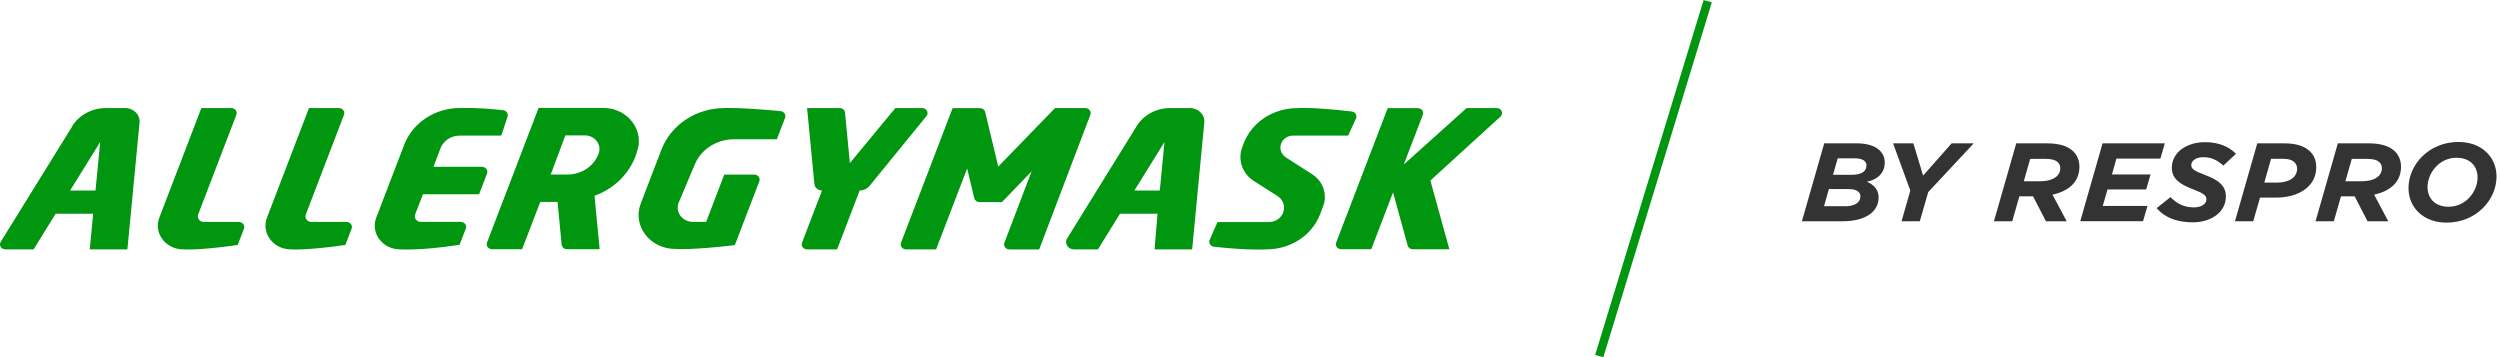 <svg width="308" height="44" viewBox="0 0 308 44" fill="none" xmlns="http://www.w3.org/2000/svg">
<g clip-path="url(#clip0_127_7453)">
<path d="M74.318 13.296H66.355L60.002 29.878C59.849 30.282 60.165 30.704 60.625 30.704H64.324L66.557 24.877H68.693L69.192 30.138C69.22 30.452 69.508 30.704 69.853 30.704H73.877L73.245 24.123C77.547 22.552 78.448 18.781 78.448 18.781C79.473 16.106 77.356 13.296 74.328 13.296H74.318ZM73.743 18.943L73.724 18.988C73.149 20.496 71.626 21.502 69.92 21.502H67.85L69.652 16.68H72.047C73.302 16.68 74.174 17.839 73.743 18.943Z" fill="#00960F"/>
<path d="M8.911 15.549L0.086 29.797C-0.172 30.21 0.144 30.722 0.652 30.722H4.14L6.851 26.332H11.479L11.058 30.722H15.695L17.19 15.11C17.286 14.149 16.472 13.314 15.437 13.314H13.032C11.326 13.314 9.745 14.167 8.892 15.549H8.911ZM11.767 23.477H8.634L12.342 17.498L11.767 23.477Z" fill="#00960F"/>
<path d="M140.032 15.549L131.475 29.366C131.101 29.968 131.561 30.722 132.309 30.722H135.269L137.981 26.332H142.609L142.245 30.722H146.873L148.368 15.11C148.464 14.149 147.649 13.314 146.614 13.314H144.161C142.456 13.314 140.875 14.167 140.022 15.549H140.032ZM142.887 23.477H139.754L143.462 17.498L142.887 23.477Z" fill="#00960F"/>
<path d="M24.798 13.314H28.497C28.957 13.314 29.273 13.736 29.12 14.14L24.415 26.421C24.242 26.87 24.597 27.346 25.105 27.346H29.436C29.896 27.346 30.212 27.768 30.059 28.172L29.282 30.183C24.396 30.883 22.566 30.721 22.566 30.721C20.41 30.721 18.896 28.72 19.633 26.807L24.808 13.305L24.798 13.314Z" fill="#00960F"/>
<path d="M38.06 13.314H41.758C42.218 13.314 42.535 13.736 42.381 14.14L37.677 26.421C37.504 26.87 37.859 27.346 38.367 27.346H42.697C43.157 27.346 43.474 27.768 43.32 28.172L42.544 30.183C37.657 30.883 35.827 30.721 35.827 30.721C33.671 30.721 32.157 28.72 32.895 26.807L38.069 13.305L38.06 13.314Z" fill="#00960F"/>
<path d="M56.659 13.314C56.659 13.314 58.795 13.215 61.977 13.574C62.389 13.619 62.648 14.005 62.532 14.373L61.756 16.707H56.649C55.586 16.698 54.627 17.318 54.273 18.26L53.401 20.55H59.38C59.84 20.55 60.156 20.972 60.003 21.376L59.026 23.934H52.107L51.149 26.412C50.977 26.861 51.331 27.337 51.839 27.337H56.764C57.224 27.337 57.54 27.759 57.387 28.163L56.62 30.156C51.877 30.901 49.29 30.722 49.29 30.722C47.134 30.722 45.62 28.72 46.358 26.807L49.798 17.829C50.842 15.118 53.583 13.305 56.668 13.305L56.659 13.314Z" fill="#00960F"/>
<path d="M96.721 14.517L95.705 17.156H90.435C88.241 17.156 86.286 18.449 85.549 20.379L83.603 24.985C83.163 26.134 84.073 27.337 85.376 27.337H86.995L89.228 21.511H92.927C93.387 21.511 93.703 21.932 93.549 22.336L90.531 30.201C85.146 30.838 83.191 30.668 83.191 30.668C80.077 30.668 77.892 27.831 78.937 25.084L81.486 18.44C82.664 15.361 85.778 13.314 89.266 13.314C89.266 13.314 90.895 13.197 96.165 13.691C96.587 13.727 96.865 14.14 96.721 14.517Z" fill="#00960F"/>
<path d="M99.423 13.314H103.457C103.802 13.314 104.08 13.556 104.108 13.88L104.703 20.092L110.308 13.314H113.614C114.16 13.314 114.467 13.898 114.141 14.302L107.127 22.902C106.839 23.261 106.389 23.468 105.91 23.468L103.131 30.722H99.432C98.972 30.722 98.656 30.3 98.81 29.896L101.272 23.468C100.784 23.468 100.381 23.118 100.333 22.669L99.432 13.314H99.423Z" fill="#00960F"/>
<path d="M117.361 13.323H120.734C121.04 13.323 121.309 13.521 121.376 13.808L122.985 20.523L129.98 13.314H133.708C134.158 13.314 134.484 13.745 134.33 14.149L128.025 30.731H124.365C123.905 30.731 123.589 30.309 123.742 29.905L127.096 21.107L123.436 24.904H120.676C120.369 24.904 120.101 24.707 120.034 24.419L119.153 20.756L115.329 30.722H111.631C111.171 30.722 110.855 30.3 111.008 29.896L117.361 13.323Z" fill="#00960F"/>
<path d="M170.972 13.323H174.671C175.131 13.323 175.447 13.736 175.294 14.14L172.946 20.262L180.688 13.314H184.396C184.991 13.314 185.278 13.978 184.856 14.364L176.223 22.238L178.561 30.713H174.067C173.77 30.713 173.502 30.524 173.425 30.246L171.624 23.701L168.941 30.704H165.242C164.782 30.704 164.466 30.282 164.619 29.878L170.972 13.305V13.323Z" fill="#00960F"/>
<path d="M167.062 14.589C167.235 14.212 166.967 13.781 166.535 13.736C161.313 13.134 159.799 13.323 159.799 13.323C156.848 13.323 154.223 15.056 153.226 17.659L153.044 18.144C152.459 19.67 153.044 21.385 154.481 22.301L157.385 24.15C158.084 24.599 158.372 25.425 158.084 26.179V26.206C157.806 26.897 157.107 27.355 156.331 27.355H149.997L149.029 29.546C148.866 29.923 149.134 30.345 149.566 30.399C154.031 30.883 156.043 30.722 156.043 30.722C158.994 30.722 161.629 29.007 162.636 26.404L163.009 25.416C163.565 23.953 163.009 22.319 161.629 21.448L158.429 19.401C157.845 19.024 157.595 18.323 157.835 17.695V17.677C158.065 17.094 158.649 16.707 159.311 16.707H166.095L167.053 14.598L167.062 14.589Z" fill="#00960F"/>
<path d="M224.746 17.659H228.732C231.147 17.659 232.201 18.728 232.201 20.02C232.201 21.313 231.319 22.121 230.007 22.391C230.859 22.759 231.444 23.351 231.444 24.339C231.444 26.054 229.873 27.257 227.036 27.257H221.996L224.746 17.65V17.659ZM227.372 25.407C228.502 25.407 229.202 24.94 229.202 24.204C229.202 23.639 228.723 23.297 227.793 23.297H225.321L224.717 25.407H227.372ZM228.1 21.538C229.259 21.538 229.949 21.17 229.949 20.371C229.949 19.877 229.528 19.509 228.531 19.509H226.404L225.829 21.538H228.1Z" fill="#333333"/>
<path d="M235.353 23.477L233.226 17.659H235.727L236.925 21.636L240.441 17.659H243.163L237.557 23.665L236.522 27.256H234.271L235.353 23.468V23.477Z" fill="#333333"/>
<path d="M248.414 17.659H252.151C253.674 17.659 254.709 17.974 255.399 18.62C255.907 19.096 256.185 19.769 256.185 20.55C256.185 21.466 255.85 22.265 255.246 22.831C254.671 23.369 253.885 23.764 252.87 23.98L254.613 27.257H252.055L250.474 24.186H248.788L247.906 27.257H245.654L248.404 17.65L248.414 17.659ZM251.346 22.328C252.228 22.328 252.975 22.121 253.406 21.708C253.665 21.466 253.828 21.134 253.828 20.739C253.828 20.407 253.722 20.173 253.502 19.967C253.224 19.706 252.726 19.572 252.007 19.572H250.12L249.334 22.328H251.336H251.346Z" fill="#333333"/>
<path d="M259.05 17.66H266.706L266.159 19.536H260.746L260.19 21.493H264.952L264.406 23.343H259.644L259.059 25.372H264.569L264.023 27.248H256.29L259.04 17.642L259.05 17.66Z" fill="#333333"/>
<path d="M265.709 25.631L267.405 24.285C268.21 25.111 269.101 25.551 270.27 25.551C271.18 25.551 271.832 25.156 271.832 24.545C271.832 24.078 271.468 23.809 270.088 23.279C268.756 22.777 267.568 22.103 267.568 20.685C267.568 18.728 269.446 17.516 271.64 17.516C273.394 17.516 274.611 18.081 275.473 18.943L273.921 20.398C273.145 19.724 272.455 19.365 271.458 19.365C270.462 19.365 269.964 19.859 269.964 20.335C269.964 20.846 270.376 21.062 271.765 21.601C273.173 22.139 274.228 22.794 274.228 24.195C274.228 26.215 272.311 27.391 270.155 27.391C268.181 27.391 266.658 26.79 265.69 25.622L265.709 25.631Z" fill="#333333"/>
<path d="M278.099 17.659H281.347C282.813 17.659 283.819 17.938 284.567 18.629C285.094 19.123 285.362 19.769 285.362 20.604C285.362 22.992 283.177 24.348 280.379 24.348H278.434L277.6 27.257H275.349L278.099 17.65V17.659ZM280.504 22.498C281.999 22.498 283.005 21.87 283.005 20.784C283.005 20.469 282.89 20.191 282.669 19.985C282.363 19.697 281.941 19.563 281.261 19.563H279.795L278.961 22.498H280.494H280.504Z" fill="#333333"/>
<path d="M288.036 17.659H291.772C293.296 17.659 294.331 17.974 295.021 18.62C295.529 19.096 295.806 19.769 295.806 20.55C295.806 21.466 295.471 22.265 294.867 22.831C294.293 23.369 293.507 23.764 292.491 23.98L294.235 27.257H291.677L290.096 24.186H288.409L287.528 27.257H285.276L288.026 17.65L288.036 17.659ZM290.968 22.328C291.849 22.328 292.597 22.121 293.028 21.708C293.286 21.466 293.449 21.134 293.449 20.739C293.449 20.407 293.344 20.173 293.124 19.967C292.846 19.706 292.347 19.572 291.629 19.572H289.741L288.955 22.328H290.958H290.968Z" fill="#333333"/>
<path d="M296.726 23.172C296.726 20.308 299.217 17.489 302.887 17.489C305.714 17.489 307.573 19.329 307.573 21.744C307.573 24.608 305.082 27.427 301.412 27.427C298.585 27.427 296.726 25.587 296.726 23.172ZM305.235 21.879C305.235 20.451 304.315 19.437 302.629 19.437C300.473 19.437 299.074 21.367 299.074 23.028C299.074 24.456 299.994 25.47 301.68 25.47C303.836 25.47 305.235 23.54 305.235 21.879Z" fill="#333333"/>
<path d="M209.885 0.009L196.521 43.732L197.535 44.004L210.899 0.28L209.885 0.009Z" fill="#00960F"/>
</g>
<defs>
<clipPath id="clip0_127_7453">
<rect width="307.573" height="44" fill="white"/>
</clipPath>
</defs>
</svg>
